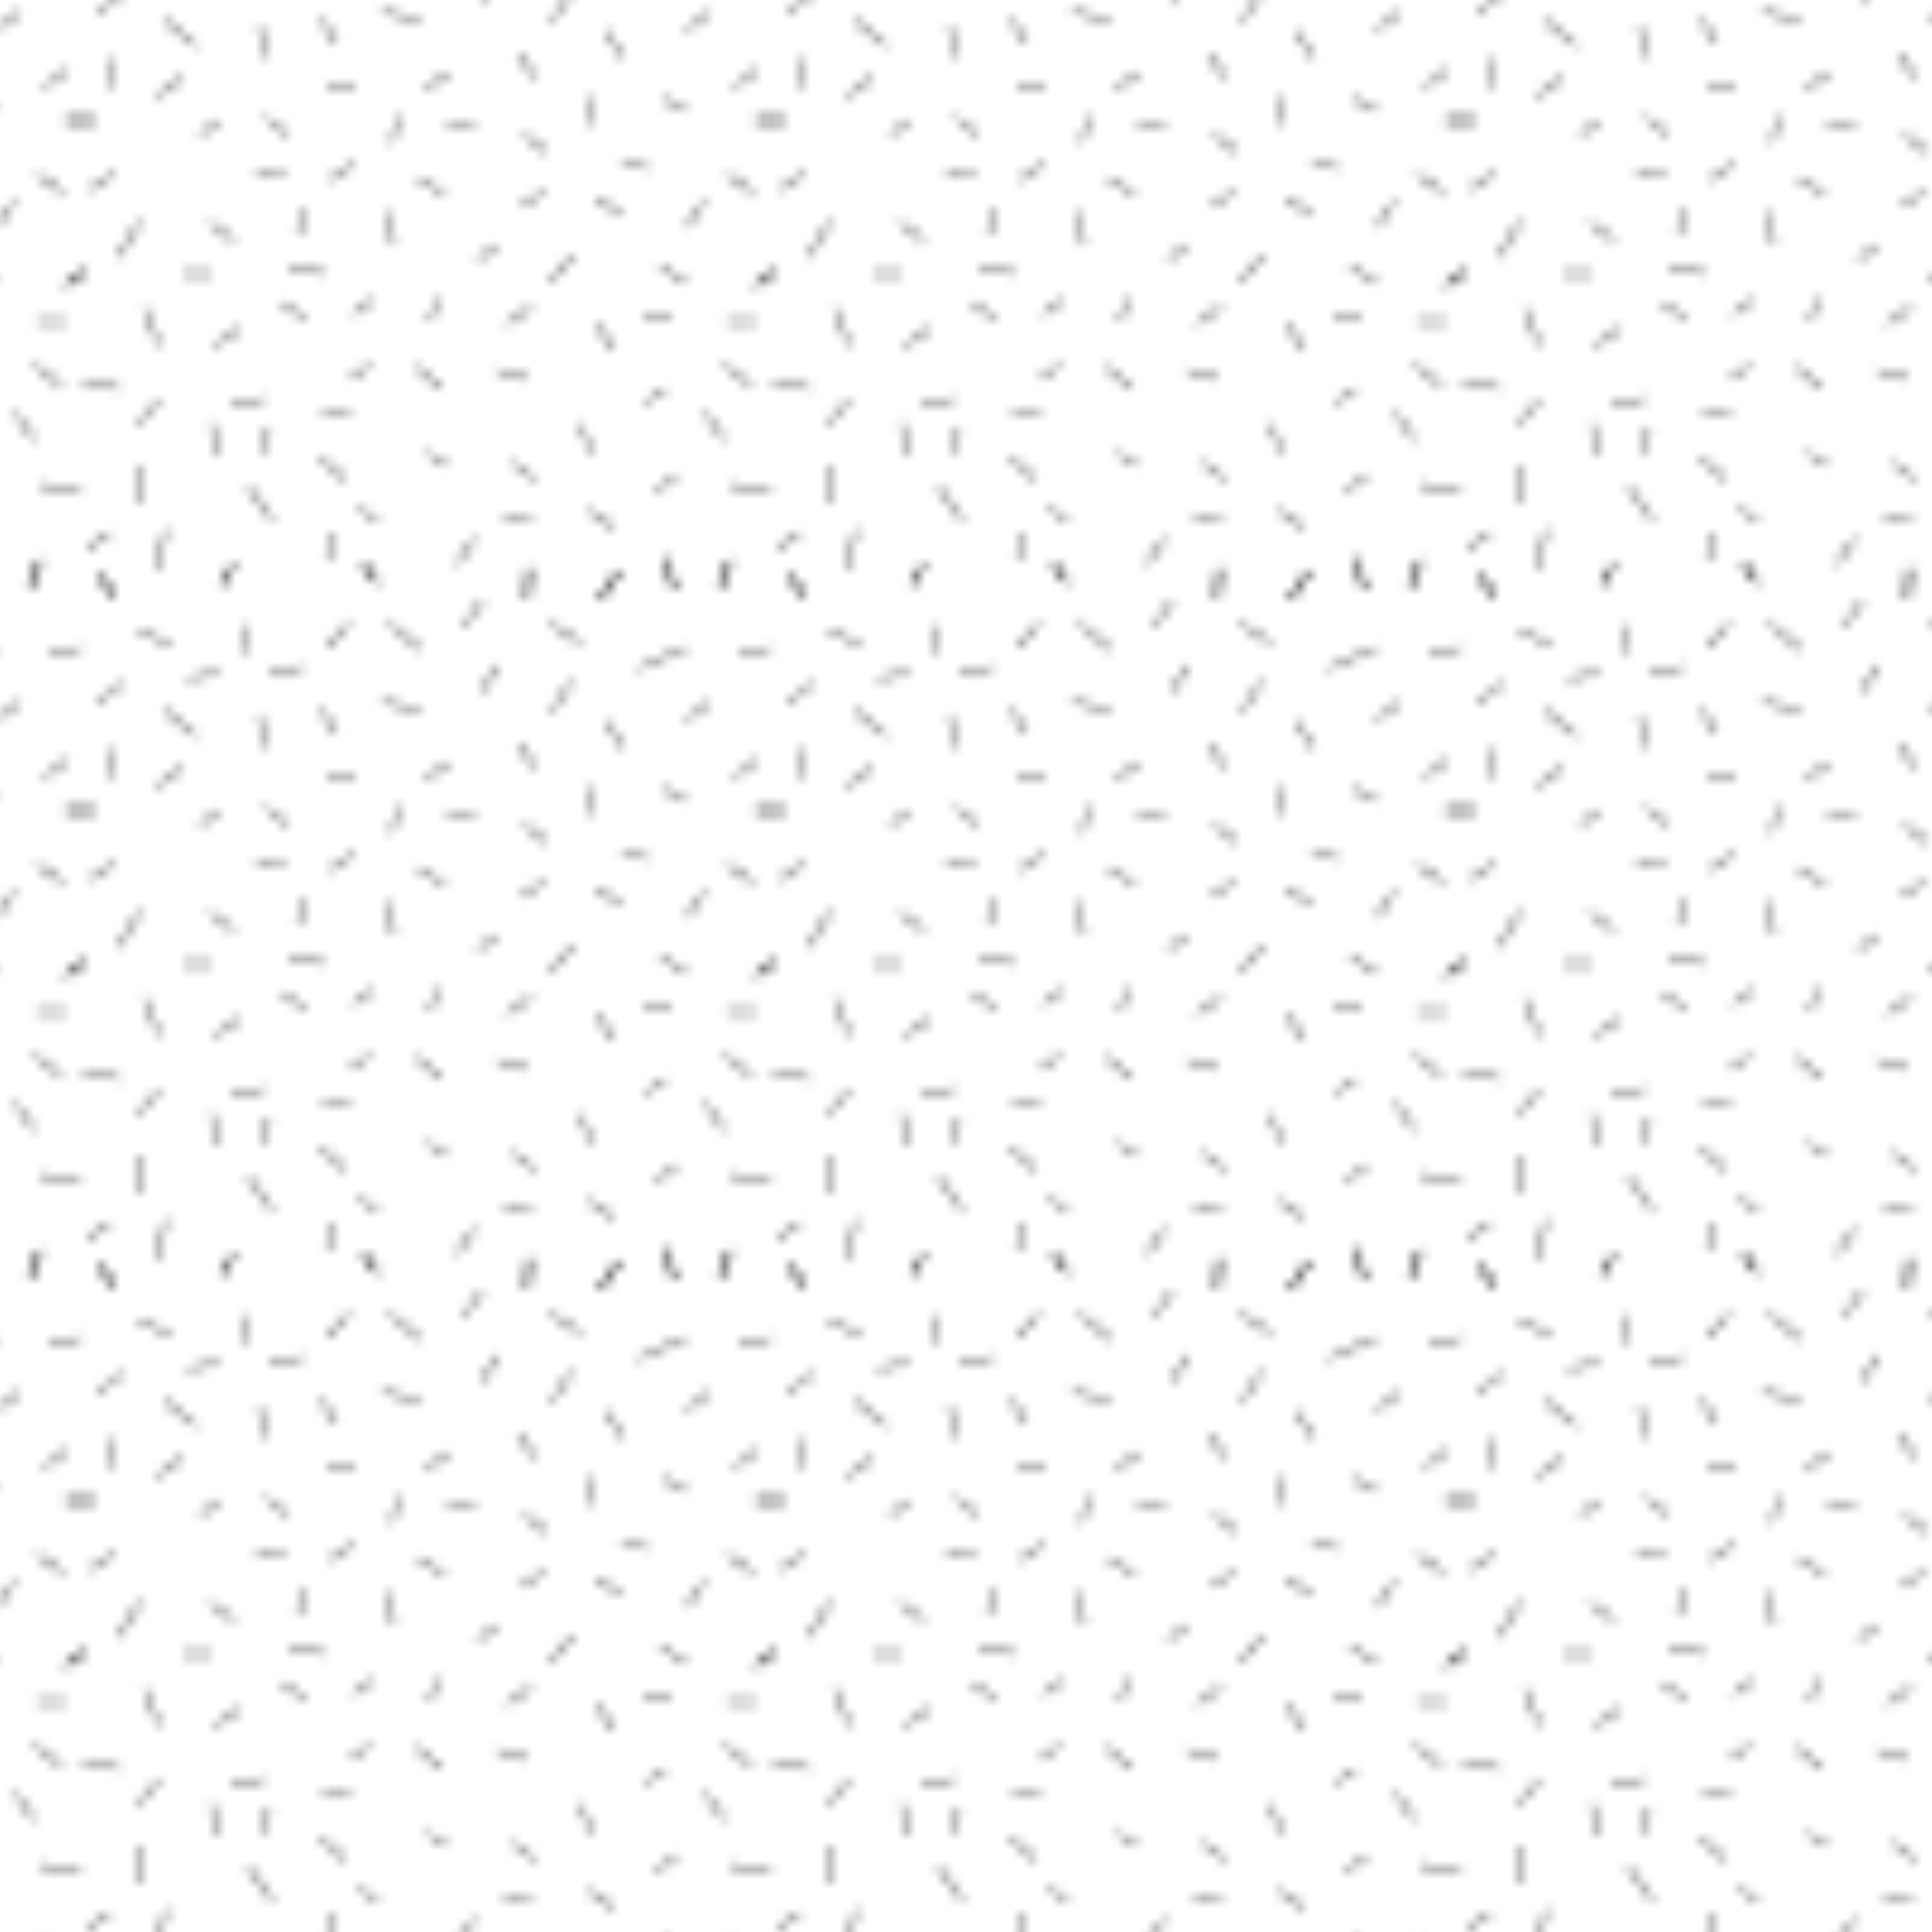 <?xml version="1.0" encoding="utf-8"?>
<!-- Generator: Adobe Illustrator 21.0.0, SVG Export Plug-In . SVG Version: 6.00 Build 0)  -->
<svg version="1.1" id="Layer_1" xmlns="http://www.w3.org/2000/svg" xmlns:xlink="http://www.w3.org/1999/xlink" x="0px" y="0px"
	 viewBox="0 0 2150 2150" enable-background="new 0 0 2150 2150" xml:space="preserve">
<pattern  width="72" height="72" patternUnits="userSpaceOnUse" id="Hatching" viewBox="3 -74.1 72 72" overflow="visible">
	<g>
		<rect x="3" y="-74.1" fill="none" width="72" height="72"/>
		<g>
			<line fill="none" stroke="#222221" stroke-width="0.3" x1="71" y1="-1.3" x2="72.1" y2="-4.2"/>
			<line fill="none" stroke="#222221" stroke-width="0.3" x1="66.2" y1="-1.1" x2="65.5" y2="-4.4"/>
			<line fill="none" stroke="#222221" stroke-width="0.3" x1="50.9" y1="-0.3" x2="51.1" y2="-3.3"/>
			<line fill="none" stroke="#222221" stroke-width="0.3" x1="35.2" y1="-1.9" x2="33.8" y2="-3.9"/>
			<line fill="none" stroke="#222221" stroke-width="0.3" x1="19" y1="-1.7" x2="20.3" y2="-3.7"/>
			<line fill="none" stroke="#222221" stroke-width="0.3" x1="7.9" y1="-0.4" x2="6.2" y2="-2.7"/>
			<line fill="none" stroke="#222221" stroke-width="0.3" x1="58.5" y1="-0.1" x2="60.5" y2="-3.1"/>
		</g>
		<g>
			<line fill="none" stroke="#222221" stroke-width="0.3" x1="77.8" y1="-50.1" x2="74.8" y2="-50.1"/>
			<line fill="none" stroke="#222221" stroke-width="0.3" x1="76.8" y1="-34.4" x2="74.8" y2="-32.9"/>
		</g>
		<g>
			<line fill="none" stroke="#222221" stroke-width="0.3" x1="8.8" y1="-63.4" x2="6" y2="-61.4"/>
			<line fill="none" stroke="#222221" stroke-width="0.3" x1="7.3" y1="-7.1" x2="5" y2="-5.4"/>
			<line fill="none" stroke="#222221" stroke-width="0.3" x1="76.3" y1="-67.1" x2="73" y2="-66.4"/>
			<line fill="none" stroke="#222221" stroke-width="0.3" x1="75" y1="-55.4" x2="72.5" y2="-53.6"/>
			<line fill="none" stroke="#222221" stroke-width="0.3" x1="77.8" y1="-50.1" x2="74.8" y2="-50.1"/>
			<line fill="none" stroke="#222221" stroke-width="0.3" x1="74.5" y1="-42.6" x2="71.8" y2="-44.4"/>
			<line fill="none" stroke="#222221" stroke-width="0.3" x1="76.8" y1="-34.4" x2="74.8" y2="-32.9"/>
			<line fill="none" stroke="#222221" stroke-width="0.3" x1="74.3" y1="-22.4" x2="71.5" y2="-24.6"/>
			<line fill="none" stroke="#222221" stroke-width="0.3" x1="76.3" y1="-11.4" x2="72" y2="-12.1"/>
			<line fill="none" stroke="#222221" stroke-width="0.3" x1="66.5" y1="-13.1" x2="64.3" y2="-11.4"/>
			<line fill="none" stroke="#222221" stroke-width="0.3" x1="74.8" y1="-29.1" x2="71.8" y2="-29.1"/>
			<line fill="none" stroke="#222221" stroke-width="0.3" x1="61" y1="-56.6" x2="59.1" y2="-59.4"/>
			<line fill="none" stroke="#222221" stroke-width="0.3" x1="31" y1="-58.1" x2="29.4" y2="-60.7"/>
			<line fill="none" stroke="#222221" stroke-width="0.3" x1="46.1" y1="-62.5" x2="47.9" y2="-65.2"/>
			<line fill="none" stroke="#222221" stroke-width="0.3" x1="71" y1="-1.3" x2="72.1" y2="-4.2"/>
			<line fill="none" stroke="#222221" stroke-width="0.3" x1="66.2" y1="-1.1" x2="65.5" y2="-4.4"/>
			<line fill="none" stroke="#222221" stroke-width="0.3" x1="60" y1="-26.1" x2="58.1" y2="-28.9"/>
			<line fill="none" stroke="#222221" stroke-width="0.3" x1="51.7" y1="-54.5" x2="50" y2="-57.1"/>
			<line fill="none" stroke="#222221" stroke-width="0.3" x1="50.9" y1="-0.3" x2="51.1" y2="-3.3"/>
			<line fill="none" stroke="#222221" stroke-width="0.3" x1="43.6" y1="-3.8" x2="45.4" y2="-6.5"/>
			<line fill="none" stroke="#222221" stroke-width="0.3" x1="35.2" y1="-1.9" x2="33.8" y2="-3.9"/>
			<line fill="none" stroke="#222221" stroke-width="0.3" x1="53.3" y1="-33.3" x2="55.7" y2="-36"/>
			<line fill="none" stroke="#222221" stroke-width="0.3" x1="19" y1="-1.7" x2="20.3" y2="-3.7"/>
			<line fill="none" stroke="#222221" stroke-width="0.3" x1="12.3" y1="-3.2" x2="13.2" y2="-7.4"/>
			<line fill="none" stroke="#222221" stroke-width="0.3" x1="7.9" y1="-0.4" x2="6.2" y2="-2.7"/>
			<line fill="none" stroke="#222221" stroke-width="0.3" x1="30.1" y1="-4.1" x2="30.2" y2="-7.1"/>
			<line fill="none" stroke="#222221" stroke-width="0.3" x1="10.3" y1="-68.9" x2="13.8" y2="-67.4"/>
			<line fill="none" stroke="#222221" stroke-width="0.3" x1="7.5" y1="-53.4" x2="7.8" y2="-56.6"/>
			<line fill="none" stroke="#222221" stroke-width="0.3" x1="11" y1="-30.4" x2="12.5" y2="-26.6"/>
			<line fill="none" stroke="#222221" stroke-width="0.3" x1="8.3" y1="-35.9" x2="10.5" y2="-39.6"/>
			<line fill="none" stroke="#222221" stroke-width="0.3" x1="32.3" y1="-69.6" x2="30" y2="-67.1"/>
			<line fill="none" stroke="#222221" stroke-width="0.3" x1="36.5" y1="-69.6" x2="39.8" y2="-66.9"/>
			<line fill="none" stroke="#222221" stroke-width="0.3" x1="53.3" y1="-69.6" x2="56.5" y2="-67.6"/>
			<line fill="none" stroke="#222221" stroke-width="0.3" x1="55.5" y1="-63.6" x2="53.5" y2="-60.4"/>
			<line fill="none" stroke="#222221" stroke-width="0.3" x1="62.5" y1="-64.9" x2="67.5" y2="-67.1"/>
			<line fill="none" stroke="#222221" stroke-width="0.3" x1="70" y1="-61.4" x2="67.5" y2="-59.6"/>
			<line fill="none" stroke="#222221" stroke-width="0.3" x1="21.8" y1="-69.4" x2="21.8" y2="-66.4"/>
			<line fill="none" stroke="#222221" stroke-width="0.3" x1="18.8" y1="-64.4" x2="15.5" y2="-63.9"/>
			<line fill="none" stroke="#222221" stroke-width="0.3" x1="23" y1="-59.9" x2="23.5" y2="-56.6"/>
			<line fill="none" stroke="#222221" stroke-width="0.3" x1="24" y1="-64.4" x2="27.5" y2="-65.1"/>
			<line fill="none" stroke="#222221" stroke-width="0.3" x1="12.3" y1="-52.6" x2="15" y2="-54.6"/>
			<line fill="none" stroke="#222221" stroke-width="0.3" x1="10.5" y1="-10.1" x2="10.8" y2="-14.1"/>
			<line fill="none" stroke="#222221" stroke-width="0.3" x1="10.3" y1="-18.4" x2="12.5" y2="-20.9"/>
			<line fill="none" stroke="#222221" stroke-width="0.3" x1="24.3" y1="-8.4" x2="21.8" y2="-11.9"/>
			<line fill="none" stroke="#222221" stroke-width="0.3" x1="32.8" y1="-45.6" x2="30.3" y2="-43.9"/>
			<line fill="none" stroke="#222221" stroke-width="0.3" x1="60.8" y1="-40.4" x2="58" y2="-41.9"/>
			<line fill="none" stroke="#222221" stroke-width="0.3" x1="29.8" y1="-34.1" x2="26" y2="-34.9"/>
			<line fill="none" stroke="#222221" stroke-width="0.3" x1="34.5" y1="-24.6" x2="32.5" y2="-23.1"/>
			<line fill="none" stroke="#222221" stroke-width="0.3" x1="32" y1="-12.6" x2="29.3" y2="-14.9"/>
			<line fill="none" stroke="#222221" stroke-width="0.3" x1="35.3" y1="-8.4" x2="33.3" y2="-9.6"/>
			<line fill="none" stroke="#222221" stroke-width="0.3" x1="32.5" y1="-19.4" x2="29.5" y2="-19.4"/>
			<line fill="none" stroke="#222221" stroke-width="0.3" x1="42.8" y1="-55.1" x2="40.3" y2="-53.4"/>
			<line fill="none" stroke="#222221" stroke-width="0.3" x1="45.5" y1="-49.9" x2="42.5" y2="-49.9"/>
			<line fill="none" stroke="#222221" stroke-width="0.3" x1="42.3" y1="-42.4" x2="39.5" y2="-44.1"/>
			<line fill="none" stroke="#222221" stroke-width="0.3" x1="41.5" y1="-31.6" x2="40.8" y2="-29.1"/>
			<line fill="none" stroke="#222221" stroke-width="0.3" x1="42" y1="-22.1" x2="39.3" y2="-24.4"/>
			<line fill="none" stroke="#222221" stroke-width="0.3" x1="42.5" y1="-14.1" x2="40.5" y2="-15.4"/>
			<line fill="none" stroke="#222221" stroke-width="0.3" x1="66" y1="-29.6" x2="63" y2="-29.6"/>
			<line fill="none" stroke="#222221" stroke-width="0.3" x1="25.3" y1="-31.1" x2="27.8" y2="-29.4"/>
			<line fill="none" stroke="#222221" stroke-width="0.3" x1="30" y1="-53.6" x2="33" y2="-53.6"/>
			<line fill="none" stroke="#222221" stroke-width="0.3" x1="17.8" y1="-39.4" x2="20.3" y2="-37.6"/>
			<line fill="none" stroke="#222221" stroke-width="0.3" x1="15" y1="-34.1" x2="18" y2="-34.1"/>
			<line fill="none" stroke="#222221" stroke-width="0.3" x1="18.3" y1="-26.6" x2="21" y2="-28.4"/>
			<line fill="none" stroke="#222221" stroke-width="0.3" x1="50.3" y1="-41.1" x2="52.7" y2="-42.7"/>
			<line fill="none" stroke="#222221" stroke-width="0.3" x1="50.6" y1="-48.6" x2="53" y2="-46.8"/>
			<line fill="none" stroke="#222221" stroke-width="0.3" x1="57.7" y1="-52.6" x2="57.5" y2="-49.6"/>
			<line fill="none" stroke="#222221" stroke-width="0.3" x1="48.4" y1="-8.5" x2="51.4" y2="-8.4"/>
			<line fill="none" stroke="#222221" stroke-width="0.3" x1="49.4" y1="-14.4" x2="51.7" y2="-12.6"/>
			<line fill="none" stroke="#222221" stroke-width="0.3" x1="56.5" y1="-18.4" x2="57.6" y2="-15.3"/>
			<line fill="none" stroke="#222221" stroke-width="0.3" x1="51.3" y1="-30.6" x2="48.8" y2="-28.9"/>
			<line fill="none" stroke="#222221" stroke-width="0.3" x1="51" y1="-23.1" x2="47.8" y2="-24.1"/>
			<line fill="none" stroke="#222221" stroke-width="0.3" x1="60" y1="-7.6" x2="57.3" y2="-9.4"/>
			<line fill="none" stroke="#222221" stroke-width="0.3" x1="67.5" y1="-33.1" x2="64.8" y2="-34.9"/>
			<line fill="none" stroke="#222221" stroke-width="0.3" x1="65.3" y1="-22.1" x2="63.3" y2="-20.6"/>
			<line fill="none" stroke="#222221" stroke-width="0.3" x1="22.6" y1="-44.5" x2="25.7" y2="-44.4"/>
			<line fill="none" stroke="#222221" stroke-width="0.3" x1="23.6" y1="-50.4" x2="26" y2="-48.6"/>
			<line fill="none" stroke="#222221" stroke-width="0.3" x1="60.8" y1="-45.6" x2="63.5" y2="-45.1"/>
			<line fill="none" stroke="#222221" stroke-width="0.3" x1="18" y1="-18.4" x2="18.5" y2="-15.1"/>
			<line fill="none" stroke="#222221" stroke-width="0.3" x1="20" y1="-20.4" x2="23.5" y2="-21.1"/>
			<line fill="none" stroke="#222221" stroke-width="0.3" x1="35.8" y1="-61.4" x2="39.8" y2="-60.6"/>
			<line fill="none" stroke="#222221" stroke-width="0.3" x1="36.5" y1="-40.6" x2="37" y2="-37.1"/>
			<line fill="none" stroke="#222221" stroke-width="0.3" x1="67.5" y1="-51.1" x2="65" y2="-52.4"/>
			<line fill="none" stroke="#222221" stroke-width="0.3" x1="13" y1="-60.6" x2="16.3" y2="-57.9"/>
			<line fill="none" stroke="#222221" stroke-width="0.3" x1="7.8" y1="-44.6" x2="5.3" y2="-42.9"/>
			<line fill="none" stroke="#222221" stroke-width="0.3" x1="18.8" y1="-50.1" x2="16.8" y2="-48.6"/>
			<line fill="none" stroke="#222221" stroke-width="0.3" x1="44.3" y1="-69.3" x2="46.2" y2="-72"/>
			<line fill="none" stroke="#222221" stroke-width="0.3" x1="67.6" y1="-39" x2="69.4" y2="-41.7"/>
			<line fill="none" stroke="#222221" stroke-width="0.3" x1="36.8" y1="-47.8" x2="37.5" y2="-50.6"/>
			<line fill="none" stroke="#222221" stroke-width="0.3" x1="23.3" y1="-15.3" x2="24" y2="-18.1"/>
			<line fill="none" stroke="#222221" stroke-width="0.3" x1="34.8" y1="-31.4" x2="32.8" y2="-29.9"/>
			<line fill="none" stroke="#222221" stroke-width="0.3" x1="5.8" y1="-50.1" x2="2.8" y2="-50.1"/>
			<line fill="none" stroke="#222221" stroke-width="0.3" x1="4.8" y1="-34.4" x2="2.8" y2="-32.9"/>
			<line fill="none" stroke="#222221" stroke-width="0.3" x1="71" y1="-73.3" x2="72.1" y2="-76.2"/>
			<line fill="none" stroke="#222221" stroke-width="0.3" x1="66.2" y1="-73.1" x2="65.5" y2="-76.4"/>
			<line fill="none" stroke="#222221" stroke-width="0.3" x1="50.9" y1="-72.3" x2="51.1" y2="-75.3"/>
			<line fill="none" stroke="#222221" stroke-width="0.3" x1="35.2" y1="-73.9" x2="33.8" y2="-75.9"/>
			<line fill="none" stroke="#222221" stroke-width="0.3" x1="19" y1="-73.7" x2="20.3" y2="-75.7"/>
			<line fill="none" stroke="#222221" stroke-width="0.3" x1="7.9" y1="-72.4" x2="6.2" y2="-74.7"/>
			<line fill="none" stroke="#222221" stroke-width="0.3" x1="8.3" y1="-22.1" x2="4.5" y2="-22.9"/>
			<line fill="none" stroke="#222221" stroke-width="0.3" x1="71.4" y1="-16.8" x2="69.5" y2="-19.6"/>
			<line fill="none" stroke="#222221" stroke-width="0.3" x1="27" y1="-38.1" x2="27.7" y2="-40.9"/>
			<line fill="none" stroke="#222221" stroke-width="0.3" x1="47.8" y1="-37.1" x2="45.8" y2="-35.6"/>
			<line fill="none" stroke="#222221" stroke-width="0.3" x1="58.5" y1="-72.1" x2="60.5" y2="-75.1"/>
			<line fill="none" stroke="#222221" stroke-width="0.3" x1="58.5" y1="-0.1" x2="60.5" y2="-3.1"/>
		</g>
		<g>
			<line fill="none" stroke="#222221" stroke-width="0.3" x1="4.3" y1="-67.1" x2="1" y2="-66.4"/>
			<line fill="none" stroke="#222221" stroke-width="0.3" x1="3" y1="-55.4" x2="0.5" y2="-53.6"/>
			<line fill="none" stroke="#222221" stroke-width="0.3" x1="5.8" y1="-50.1" x2="2.8" y2="-50.1"/>
			<line fill="none" stroke="#222221" stroke-width="0.3" x1="4.8" y1="-34.4" x2="2.8" y2="-32.9"/>
			<line fill="none" stroke="#222221" stroke-width="0.3" x1="4.3" y1="-11.4" x2="0" y2="-12.1"/>
		</g>
		<g>
			<line fill="none" stroke="#222221" stroke-width="0.3" x1="71" y1="-73.3" x2="72.1" y2="-76.2"/>
			<line fill="none" stroke="#222221" stroke-width="0.3" x1="66.2" y1="-73.1" x2="65.5" y2="-76.4"/>
			<line fill="none" stroke="#222221" stroke-width="0.3" x1="50.9" y1="-72.3" x2="51.1" y2="-75.3"/>
			<line fill="none" stroke="#222221" stroke-width="0.3" x1="35.2" y1="-73.9" x2="33.8" y2="-75.9"/>
			<line fill="none" stroke="#222221" stroke-width="0.3" x1="19" y1="-73.7" x2="20.3" y2="-75.7"/>
			<line fill="none" stroke="#222221" stroke-width="0.3" x1="7.9" y1="-72.4" x2="6.2" y2="-74.7"/>
			<line fill="none" stroke="#222221" stroke-width="0.3" x1="58.5" y1="-72.1" x2="60.5" y2="-75.1"/>
		</g>
	</g>
</pattern>
<pattern  id="SVGID_1_" xlink:href="#Hatching" patternTransform="matrix(10.667 0 0 10.667 67661.414 47495.691)">
</pattern>
<rect fill="url(#SVGID_1_)" width="2150" height="2150"/>
</svg>
